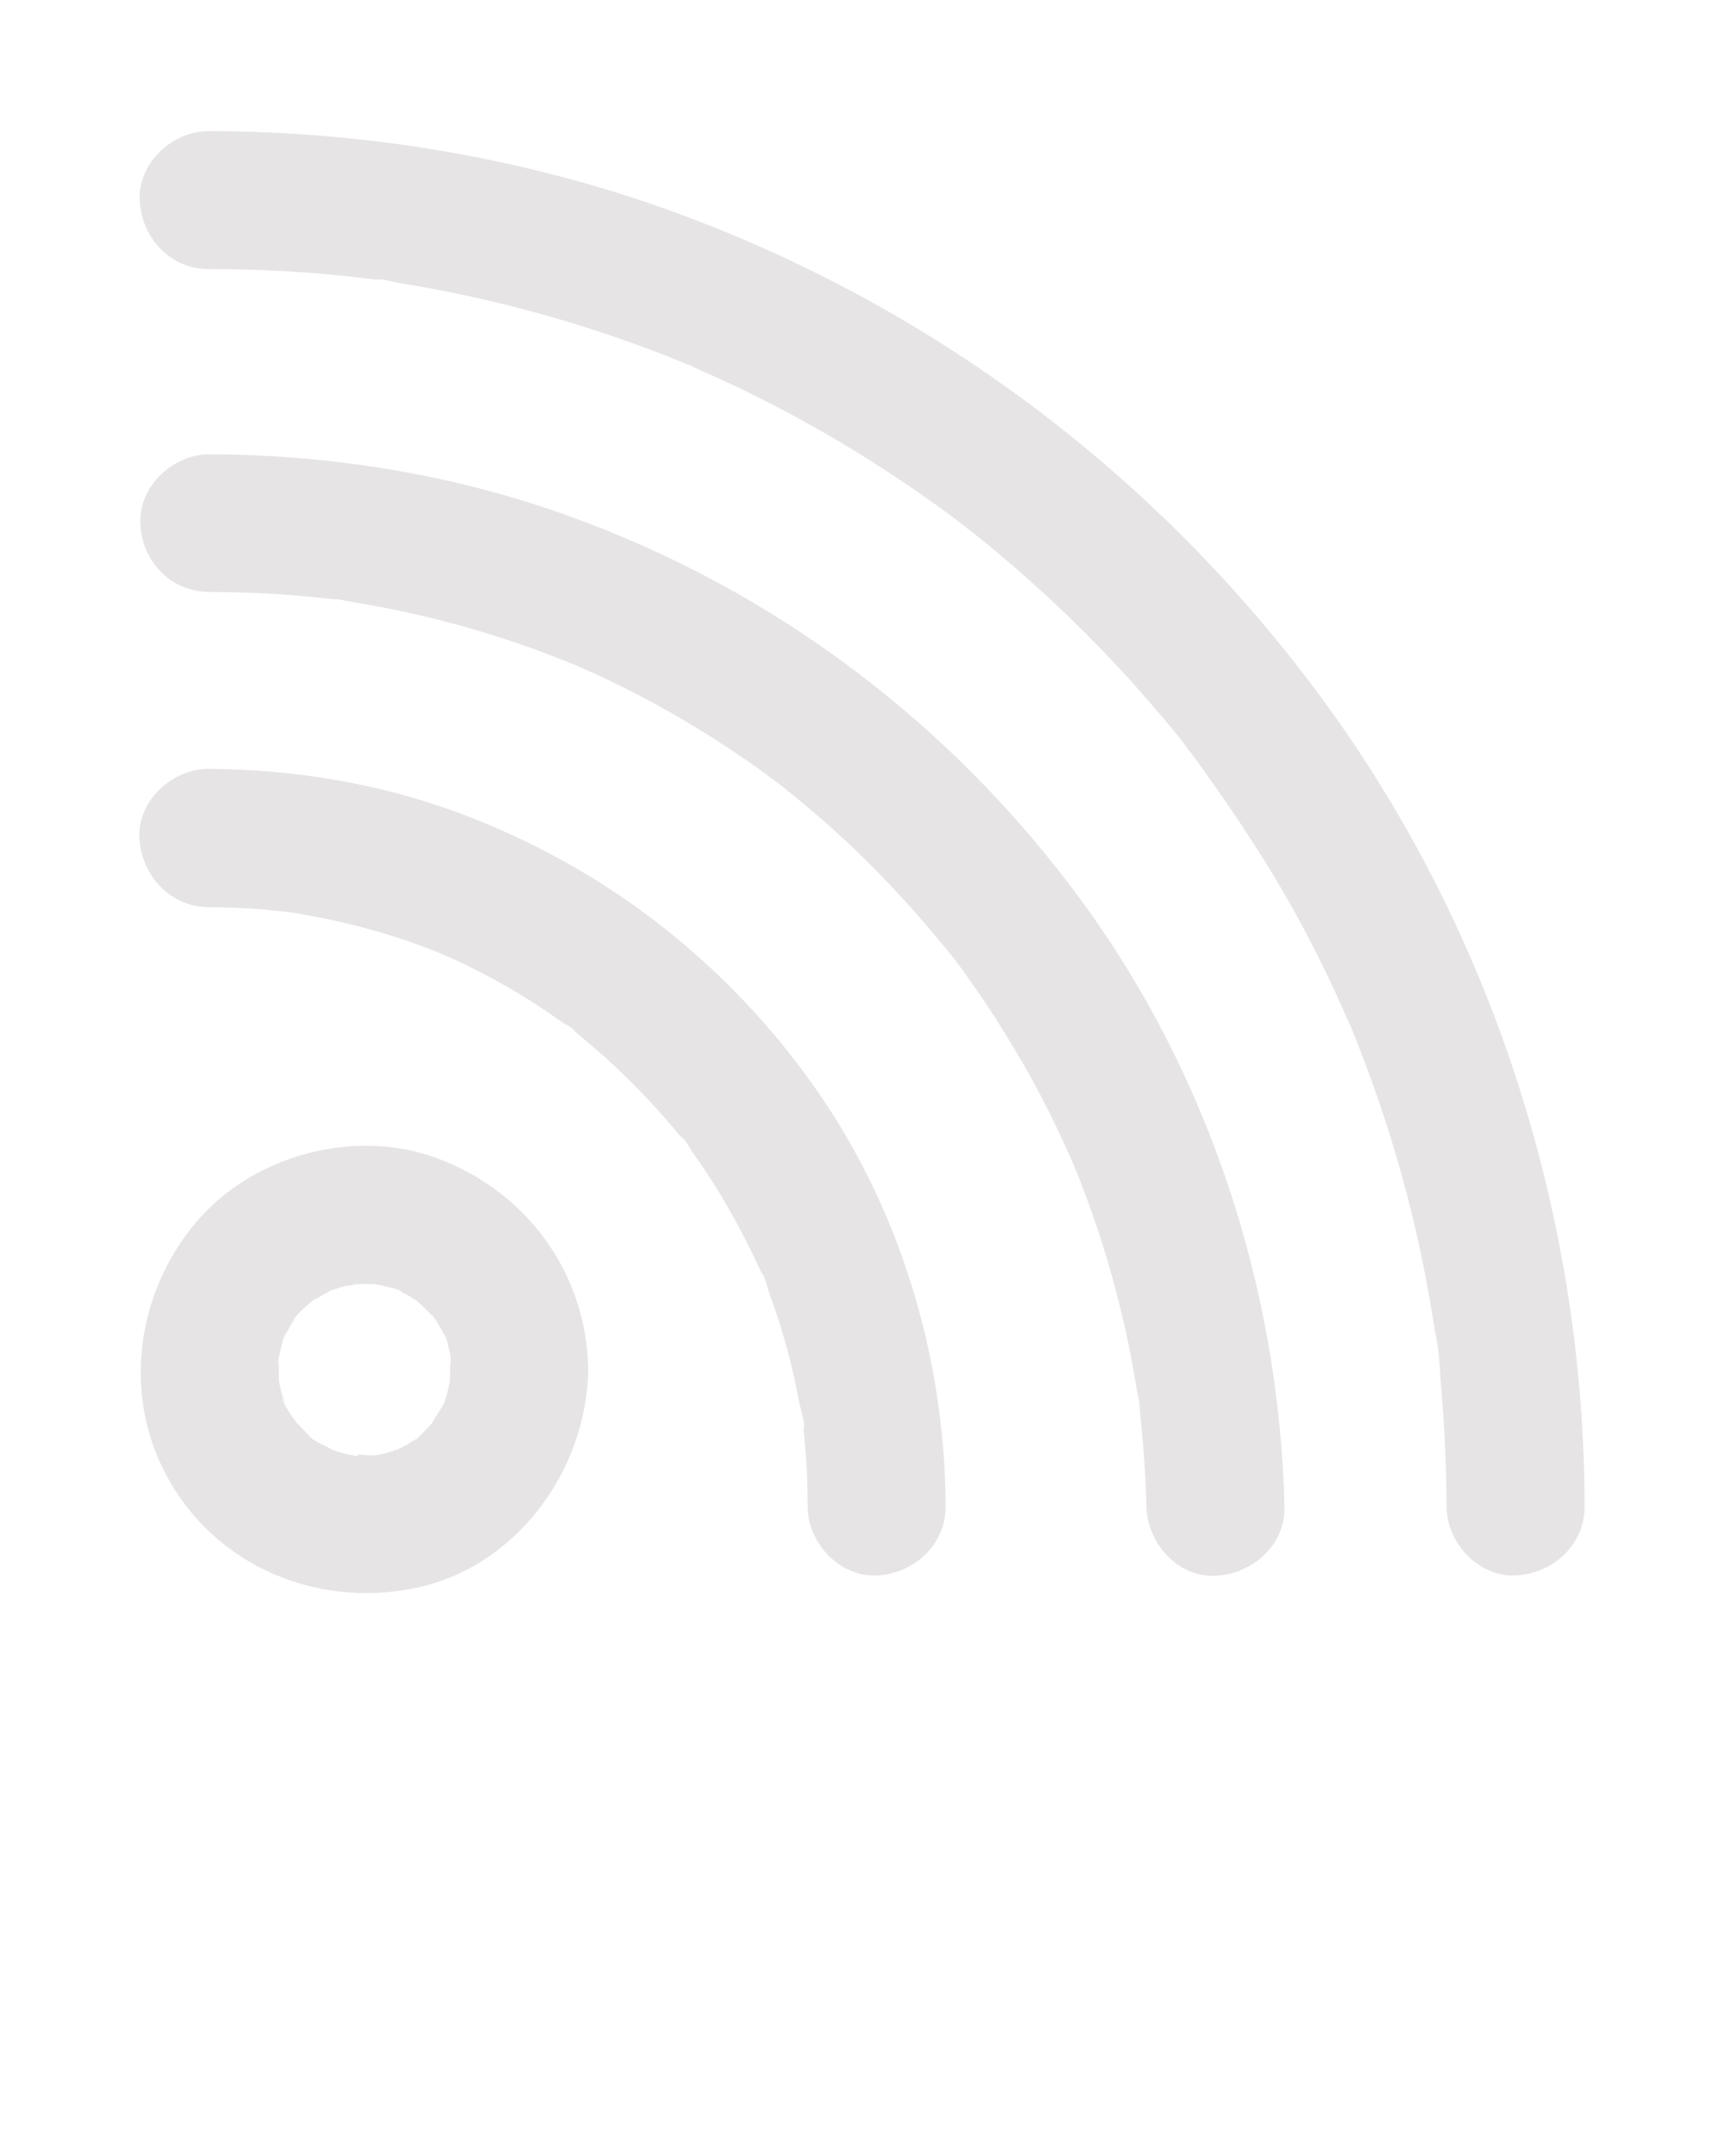 <?xml version="1.0" encoding="utf-8"?>
<!-- Generator: Adobe Illustrator 24.0.2, SVG Export Plug-In . SVG Version: 6.00 Build 0)  -->
<svg version="1.1" id="Layer_1" xmlns="http://www.w3.org/2000/svg" xmlns:xlink="http://www.w3.org/1999/xlink" x="0px" y="0px"
	 viewBox="0 0 500 625" style="enable-background:new 0 0 500 625;" xml:space="preserve">
<style type="text/css">
	.st0{fill:#E6E4E5;}
</style>
<g>
	<g>
		<g>
			<g>
				<path class="st0" d="M60.5,263c5.1,0,10.2,0.2,15.3,0.6c2.3,0.2,4.6,0.4,6.9,0.7c0.5,0.1,4.9,0.8,1.4,0.2
					c-3.5-0.7,2.1,0.3,2.7,0.4c9.5,1.6,19,3.9,28.1,6.8c4.4,1.4,8.8,3.1,13.1,4.8c4.2,1.6-3.1-1.5-0.5-0.2c1,0.5,2,0.9,3,1.3
					c2.4,1.1,4.8,2.2,7.1,3.4c8.6,4.3,16.9,9.3,24.7,14.9c1.5,1,4.4,2.4,5.3,3.9c-1.7-2.8-2.3-1.8-0.4-0.3c0.8,0.7,1.7,1.4,2.5,2.1
					c3.7,3.1,7.3,6.2,10.7,9.6c3.5,3.3,6.8,6.8,10,10.3c1.5,1.6,2.9,3.3,4.3,4.9c0.7,0.8,1.4,1.7,2.1,2.5c0.4,0.5,0.8,1,1.2,1.5
					c1.3,1.7,1.1,1.4-0.7-1c1.4,0.8,2.9,4,3.9,5.3c1.3,1.8,2.5,3.6,3.7,5.4c2.8,4.2,5.4,8.5,7.8,12.9c2.2,4,4.3,8.1,6.3,12.3
					c0.5,1,0.9,2,1.4,3c0.9,2,2.2,2.1-0.2-0.5c1.4,1.5,2.2,5.4,2.9,7.4c3.7,10.1,6.6,20.5,8.5,31.1c0.3,1.8,2,6.4,1.3,8.1
					c-0.1-0.9-0.2-1.7-0.3-2.6c0.1,0.9,0.2,1.8,0.3,2.7c0.2,1.4,0.3,2.7,0.4,4.1c0.6,6,0.8,12.1,0.8,18.1c0,10.5,9.2,20.5,20,20
					c10.8-0.5,20-8.8,20-20c-0.2-43.5-13.4-87.2-38.8-122.7c-25.7-35.9-60.8-62.9-102.2-78.3C110,227.1,85,223,60.4,222.9
					c-10.5,0-20.5,9.2-20,20C41,253.8,49.3,262.9,60.5,263L60.5,263z"/>
			</g>
		</g>
		<g>
			<g>
				<path class="st0" d="M60.5,171.6c7.5,0,15,0.3,22.4,0.8c3.7,0.3,7.4,0.6,11,1c0.9,0.1,1.8,0.2,2.7,0.3c1.6,0.2,2.8-0.4-1.2-0.2
					c1.9-0.1,4.2,0.6,6.1,0.9c14.3,2.3,28.4,5.6,42.2,10c7,2.2,13.9,4.7,20.8,7.5c0.6,0.3,2,0.6,2.5,1c0,0-3.8-1.6-1.7-0.7
					c1.6,0.7,3.3,1.4,4.9,2.1c3.4,1.5,6.8,3.2,10.2,4.8c12.6,6.3,24.7,13.5,36.3,21.5c2.9,2,5.7,4.1,8.5,6.2
					c0.5,0.4,1.8,1.1,2.1,1.6c-0.2-0.3-3.7-2.9-0.9-0.7c1.4,1.1,2.7,2.2,4.1,3.3c5.6,4.6,11,9.3,16.3,14.3
					c10.3,9.8,19.8,20.3,28.8,31.4c2.2,2.8-2.5-3.3,0.5,0.6c1.1,1.4,2.1,2.8,3.1,4.2c2.2,3,4.3,6.1,6.4,9.2
					c3.9,5.8,7.6,11.8,11.1,17.9s6.8,12.4,9.8,18.7c1.5,3.2,3,6.4,4.4,9.7c0.5,1.2,1.8,2.7-0.4-1.1c0.4,0.7,0.7,1.7,1,2.5
					c0.7,1.6,1.3,3.3,2,5c5.9,15.3,10.5,31.1,13.8,47.2c0.8,4,1.5,8.1,2.2,12.1c0.2,1.5,1.9,7.8,0.4,2.2c0.5,1.9,0.5,4.2,0.7,6.2
					c0.9,8.6,1.5,17.1,1.7,25.7c0.3,10.5,9,20.5,20,20c10.6-0.5,20.3-8.8,20-20c-1.5-62.8-21.7-125-58.9-175.8
					c-37.3-50.8-88.1-89.4-147.4-111c-33.6-12.3-69.6-18.2-105.3-18.3c-10.5,0-20.5,9.2-20,20C41,162.4,49.3,171.5,60.5,171.6
					L60.5,171.6z"/>
			</g>
		</g>
		<g>
			<g>
				<path class="st0" d="M60.5,78c10.3,0,20.5,0.4,30.8,1.2c4.6,0.4,9.2,0.8,13.8,1.4c1.1,0.1,2.3,0.3,3.4,0.4
					c2,0.3,3.7-0.6-0.5-0.1c2.3-0.3,5.8,0.8,8.1,1.2c19.2,3.1,38.1,7.7,56.5,13.7c8.9,2.9,17.7,6.1,26.3,9.7c1.7,0.7,4.7,0.8,0.1,0
					c0.7,0.1,1.9,0.8,2.4,1.1c2,0.9,4,1.8,6.1,2.7c4.4,2,8.8,4.1,13.1,6.3c16.9,8.5,33.1,18.3,48.5,29.2c3.6,2.5,7.1,5.1,10.6,7.8
					c3.7,2.8-3.5-2.8,0.1,0.1c0.9,0.7,1.7,1.4,2.6,2c2,1.6,4.1,3.3,6.1,5c7.2,6,14.2,12.3,21,18.8c6.6,6.4,13,13,19.1,19.8
					c2.9,3.3,5.8,6.6,8.6,9.9c1.5,1.8,3.1,3.7,4.6,5.6c0.7,0.9,1.4,1.7,2,2.6c0.5,0.7,1.1,1.4,1.6,2.1c-1.7-2.1-2-2.6-1.1-1.5
					c11.1,15.1,21.5,30.4,30.6,46.7c4.6,8.3,8.9,16.8,12.8,25.4c1,2.2,2,4.4,3,6.7c0.3,0.7,0.9,1.7,1.1,2.4c-0.7-4.6-0.7-1.6,0,0.1
					c1.9,4.5,3.6,9.1,5.3,13.7c7.4,20.3,13.1,41.2,16.9,62.4c0.5,2.7,0.9,5.4,1.4,8.1c0.1,0.9,0.3,1.8,0.4,2.7
					c0.2,1.4,1.8,7.2,0.2,1.5c1.4,5.1,1.3,11.2,1.8,16.5c1,11.2,1.4,22.3,1.5,33.5c0,10.5,9.2,20.5,20,20s20-8.8,20-20
					c-0.1-81.8-25.4-163.2-73-229.9C339,140.7,273.3,90.3,197.1,62.1C153.6,46,106.9,38.1,60.5,38C50,38,40,47.2,40.5,58
					C41,68.9,49.3,78,60.5,78L60.5,78z"/>
			</g>
		</g>
	</g>
	<g>
		<g>
			<path class="st0" d="M130.5,397.1c0,1.2-0.1,2.3-0.1,3.5c0,2.8,0.8-3.9,0.2-1.2c-0.4,2-0.8,3.9-1.4,5.9c0.1-0.2-0.8,2.5-0.9,2.5
				c0.2,0,2.1-4.1,0.2-0.6c-1,1.8-2.5,3.7-3.4,5.6c-1.1,2.4,3.2-3.5,0.3-0.4c-0.6,0.6-1.2,1.3-1.8,1.9c-0.4,0.4-3.4,3.7-3.8,3.5
				c0.1,0,3.9-2.4,0.4-0.4c-0.9,0.5-1.8,1.2-2.8,1.7c-0.8,0.4-1.6,0.8-2.3,1.2c-3.4,1.9,3.9-1.1-0.1,0c-1.7,0.5-3.4,1.1-5.2,1.4
				c-0.4,0.1-0.9,0.2-1.3,0.3c-1.8,0.3-1.8,0.3,0,0c0.4-0.1,0.9-0.1,1.3-0.2c-0.7,0.1-1.4,0.1-2.1,0.1c-1.7,0.1-4.6-0.6-6.3-0.1
				c2.3-0.7,3.6,0.6,1.3,0.2c-1.3-0.3-2.6-0.5-3.9-0.9c-0.9-0.2-1.7-0.6-2.5-0.8c-4.1-1.1,2.7,1.7,0.5,0.3c-1.6-1.1-3.5-1.8-5.2-2.8
				c-0.3-0.2-2.2-1.3-2.2-1.5s3.2,2.9,1,0.7c-1.7-1.6-3.3-3.6-5-5.1c-1.9-1.6,1.8,3.2,0.7,0.9c-0.4-0.9-1.2-1.8-1.8-2.7
				c-0.4-0.6-2.8-4.2-2.4-4.7c0.2-0.2,1.4,4.1,0.6,1.1c-0.3-1.1-0.7-2.1-1-3.2s-0.5-2.2-0.7-3.3c-0.9-3.9,0,4.2,0-0.1
				c0-1.9,0-3.7,0-5.6c0.1-4.1-0.1,1.3-0.3,1.2c-0.3-0.2,0.5-2.9,0.6-3.3c0.1-0.3,1.3-5.8,1.7-5.7c0.2,0-2.3,4.6-0.4,1.1
				c0.6-1.2,1.2-2.3,1.9-3.5c0.4-0.7,1-1.5,1.4-2.2c2-3.3-0.7,1.1-0.8,0.9c-0.2-0.5,4.1-4.4,4.5-4.7c0.3-0.2,1.8-1.8,2-1.7
				c0.2,0.1-3.6,2.4-0.9,0.8c1.9-1.1,3.7-2.2,5.7-3.3c3.7-2-3.1,0.6-0.5,0.2c1-0.1,2.2-0.7,3.2-1c1.7-0.5,3.6-0.6,5.3-1.1
				c-4,1.3-2.8,0.3-1.2,0.3c1.2,0,2.3-0.1,3.5-0.1c0.9,0,1.9,0.1,2.8,0.1c1.6,0.1,0.9,0-1.9-0.3c0.7,0.1,1.3,0.2,2,0.4
				c0.5,0.1,7.1,1.4,7.1,2c0,0.2-4.6-2.3-1.1-0.4c1.2,0.6,2.3,1.2,3.5,1.9c0.7,0.4,1.5,1,2.2,1.4c3.7,2.2-3-2.9,0.1,0.1
				c1.6,1.5,3.1,3,4.6,4.6c2.7,2.8-0.9-0.9-0.7-1c0.3-0.1,1.9,2.8,2.2,3.3c0.4,0.7,0.9,1.5,1.3,2.3c2.3,4.3,0.5,0,0.1,0
				c0.6,0,1.9,6.5,2,7.1c0,0.2,0.1,0.4,0.1,0.7c0.3,1.8,0.3,1.8,0,0c-0.2-1.8-0.3-1.7-0.1,0.1C130.4,395.3,130.5,396.2,130.5,397.1
				c0.2,10.5,9.1,20.5,20,20c10.7-0.5,20.2-8.8,20-20c-0.4-27.9-17.7-51.6-43.7-61.3c-24.1-9-53.8-0.9-70.2,18.8
				c-17.7,21.2-21.3,51.6-6.9,75.7c14.4,24.1,42.1,35.4,69.4,30.3c29.9-5.5,50.9-33.8,51.4-63.5c0.2-10.5-9.3-20.5-20-20
				C139.5,377.6,130.6,385.9,130.5,397.1z"/>
		</g>
	</g>
</g>
</svg>
